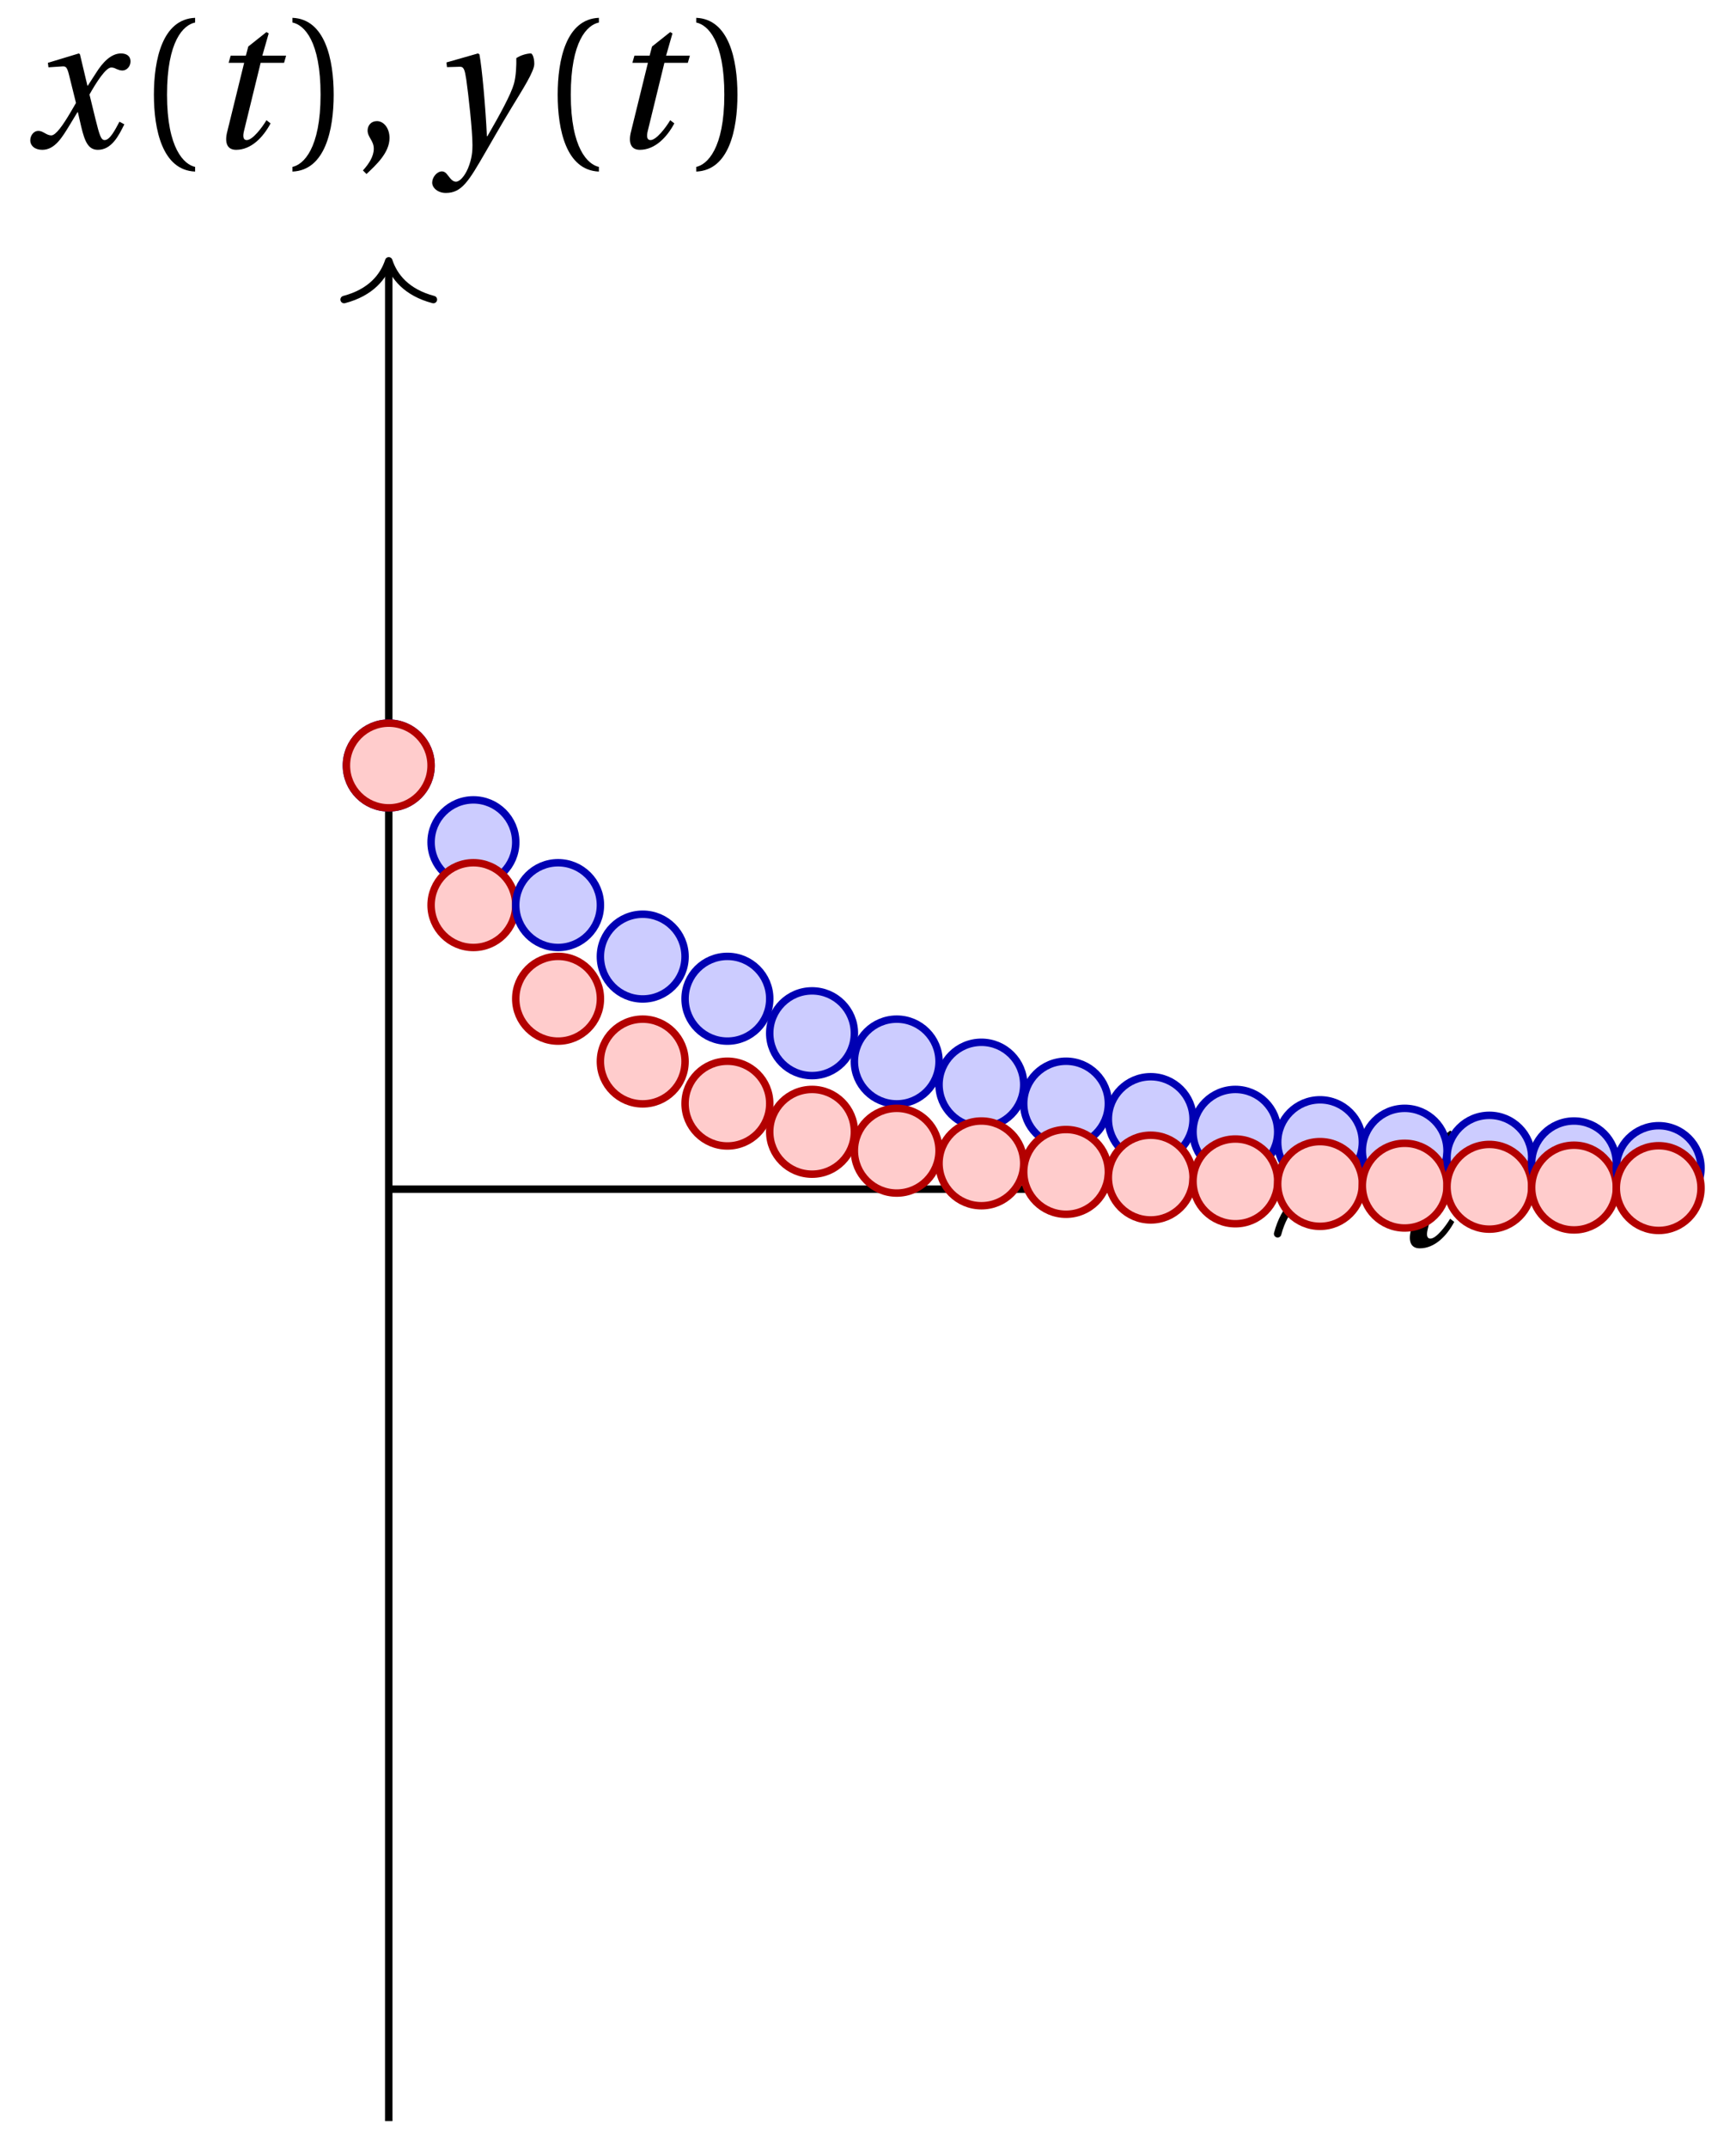 <svg xmlns="http://www.w3.org/2000/svg" xmlns:xlink="http://www.w3.org/1999/xlink" version="1.1" width="93" height="115" viewBox="0 0 93 115">
<defs>
<path id="font_1_1" d="M.428 .452 .439 .49H.312L.346 .609 .334 .616 .237 .539 .224 .49H.143L.132 .452H.215L.125 .086C.11 .029 .122-.012 .172-.012 .252-.012 .316 .054 .356 .129L.334 .146C.311 .107 .26 .04 .229 .04 .208 .04 .208 .063 .214 .088L.303 .452H.428Z"/>
<path id="font_1_2" d="M.507 .138C.483 .093 .456 .04 .428 .04 .409 .04 .401 .063 .379 .152L.347 .283C.383 .347 .434 .427 .463 .427 .472 .427 .48 .425 .491 .419 .501 .415 .511 .411 .523 .411 .545 .411 .566 .432 .566 .459 .566 .49 .543 .502 .515 .502 .462 .502 .417 .454 .382 .398L.338 .33H.336L.296 .498 .29 .502 .125 .452 .128 .428 .203 .433C.221 .434 .228 .429 .239 .383L.275 .238 .247 .19C.204 .117 .167 .065 .143 .065 .133 .065 .123 .069 .114 .074 .104 .079 .091 .089 .074 .089 .048 .089 .031 .063 .031 .039 .031 .01 .055-.012 .095-.012 .163-.012 .202 .056 .243 .123L.283 .189H.285L.303 .111C.322 .031 .341-.012 .392-.012 .465-.012 .503 .063 .533 .124L.507 .138Z"/>
<path id="font_2_1" d="M.175 .282C.175 .568 .262 .654 .325 .667V.692C.15 .685 .105 .468 .105 .282 .105 .096 .15-.121 .325-.128V-.103C.267-.091 .175-.006 .175 .282Z"/>
<path id="font_2_2" d="M.175 .282C.175-.006 .083-.091 .025-.103V-.128C.2-.121 .245 .096 .245 .282 .245 .468 .2 .685 .025 .692V.667C.088 .654 .175 .568 .175 .282Z"/>
<path id="font_2_3" d="M.07-.141C.12-.094 .193-.028 .193 .051 .193 .106 .16 .142 .125 .141 .094 .141 .076 .117 .076 .091 .076 .055 .109 .037 .109-.006 .109-.047 .083-.087 .051-.122L.07-.141Z"/>
<path id="font_1_3" d="M.071 .454 .074 .429 .142 .431C.164 .432 .169 .415 .177 .363 .188 .285 .21 .093 .21 .013 .21-.017 .208-.058 .186-.111 .168-.153 .142-.182 .122-.182 .107-.182 .096-.171 .081-.151 .069-.135 .061-.127 .046-.127 .02-.128-.005-.158-.005-.187-.005-.214 .024-.242 .068-.242 .153-.242 .19-.179 .278-.027 .298 .007 .358 .113 .42 .215 .477 .309 .54 .406 .54 .446 .54 .481 .529 .502 .522 .502 .503 .502 .469 .494 .444 .477 .445 .442 .443 .381 .431 .339 .415 .283 .356 .175 .29 .061H.287C.28 .214 .261 .425 .247 .498L.239 .502 .071 .454Z"/>
</defs>
<path transform="matrix(1,0,0,-1,20.826,63.656)" stroke-width=".399" stroke-linecap="butt" stroke-miterlimit="10" stroke-linejoin="miter" fill="none" stroke="#000000" d="M0 0H49.492"/>
<path transform="matrix(1,0,0,-1,70.517,63.656)" stroke-width=".399" stroke-linecap="round" stroke-linejoin="round" fill="none" stroke="#000000" d="M-2.072 2.391C-1.694 .956-.85 .279 0 0-.85-.279-1.694-.956-2.072-2.391"/>
<use data-text="t" xlink:href="#font_1_1" transform="matrix(10.036,0,0,-10.037,74.333,66.705)"/>
<path transform="matrix(1,0,0,-1,20.826,63.656)" stroke-width=".399" stroke-linecap="butt" stroke-miterlimit="10" stroke-linejoin="miter" fill="none" stroke="#000000" d="M0-49.89V49.492"/>
<path transform="matrix(0,-1,-1,-0,20.826,13.964)" stroke-width=".399" stroke-linecap="round" stroke-linejoin="round" fill="none" stroke="#000000" d="M-2.072 2.391C-1.694 .956-.85 .279 0 0-.85-.279-1.694-.956-2.072-2.391"/>
<use data-text="x" xlink:href="#font_1_2" transform="matrix(10.036,0,0,-10.037,1.311,7.9)"/>
<use data-text="(" xlink:href="#font_2_1" transform="matrix(10.036,0,0,-10.037,7.191,7.9)"/>
<use data-text="t" xlink:href="#font_1_1" transform="matrix(10.036,0,0,-10.037,10.922,7.9)"/>
<use data-text=")" xlink:href="#font_2_2" transform="matrix(10.036,0,0,-10.037,15.417,7.9)"/>
<use data-text="," xlink:href="#font_2_3" transform="matrix(10.036,0,0,-10.037,18.93,7.9)"/>
<use data-text="y" xlink:href="#font_1_3" transform="matrix(10.036,0,0,-10.037,23.203,7.9)"/>
<use data-text="(" xlink:href="#font_2_1" transform="matrix(10.036,0,0,-10.037,28.822,7.9)"/>
<use data-text="t" xlink:href="#font_1_1" transform="matrix(10.036,0,0,-10.037,32.552,7.9)"/>
<use data-text=")" xlink:href="#font_2_2" transform="matrix(10.036,0,0,-10.037,37.047,7.9)"/>
<path transform="matrix(1,0,0,-1,20.826,63.656)" d="M2.268 22.678C2.268 23.93 1.253 24.945 0 24.945-1.253 24.945-2.268 23.93-2.268 22.678-2.268 21.425-1.253 20.41 0 20.41 1.253 20.41 2.268 21.425 2.268 22.678ZM0 22.678" fill="#ccccff"/>
<path transform="matrix(1,0,0,-1,20.826,63.656)" stroke-width=".399" stroke-linecap="butt" stroke-miterlimit="10" stroke-linejoin="miter" fill="none" stroke="#0000b3" d="M2.268 22.678C2.268 23.93 1.253 24.945 0 24.945-1.253 24.945-2.268 23.93-2.268 22.678-2.268 21.425-1.253 20.41 0 20.41 1.253 20.41 2.268 21.425 2.268 22.678ZM0 22.678"/>
<path transform="matrix(1,0,0,-1,20.826,63.656)" d="M2.268 22.678C2.268 23.93 1.253 24.945 0 24.945-1.253 24.945-2.268 23.93-2.268 22.678-2.268 21.425-1.253 20.41 0 20.41 1.253 20.41 2.268 21.425 2.268 22.678ZM0 22.678" fill="#ffcccc"/>
<path transform="matrix(1,0,0,-1,20.826,63.656)" stroke-width=".399" stroke-linecap="butt" stroke-miterlimit="10" stroke-linejoin="miter" fill="none" stroke="#b30000" d="M2.268 22.678C2.268 23.93 1.253 24.945 0 24.945-1.253 24.945-2.268 23.93-2.268 22.678-2.268 21.425-1.253 20.41 0 20.41 1.253 20.41 2.268 21.425 2.268 22.678ZM0 22.678"/>
<path transform="matrix(1,0,0,-1,20.826,63.656)" d="M6.803 18.57C6.803 19.823 5.788 20.838 4.535 20.838 3.283 20.838 2.268 19.823 2.268 18.57 2.268 17.318 3.283 16.303 4.535 16.303 5.788 16.303 6.803 17.318 6.803 18.57ZM4.535 18.57" fill="#ccccff"/>
<path transform="matrix(1,0,0,-1,20.826,63.656)" stroke-width=".399" stroke-linecap="butt" stroke-miterlimit="10" stroke-linejoin="miter" fill="none" stroke="#0000b3" d="M6.803 18.57C6.803 19.823 5.788 20.838 4.535 20.838 3.283 20.838 2.268 19.823 2.268 18.57 2.268 17.318 3.283 16.303 4.535 16.303 5.788 16.303 6.803 17.318 6.803 18.57ZM4.535 18.57"/>
<path transform="matrix(1,0,0,-1,20.826,63.656)" d="M6.803 15.204C6.803 16.457 5.788 17.472 4.535 17.472 3.283 17.472 2.268 16.457 2.268 15.204 2.268 13.952 3.283 12.936 4.535 12.936 5.788 12.936 6.803 13.952 6.803 15.204ZM4.535 15.204" fill="#ffcccc"/>
<path transform="matrix(1,0,0,-1,20.826,63.656)" stroke-width=".399" stroke-linecap="butt" stroke-miterlimit="10" stroke-linejoin="miter" fill="none" stroke="#b30000" d="M6.803 15.204C6.803 16.457 5.788 17.472 4.535 17.472 3.283 17.472 2.268 16.457 2.268 15.204 2.268 13.952 3.283 12.936 4.535 12.936 5.788 12.936 6.803 13.952 6.803 15.204ZM4.535 15.204"/>
<path transform="matrix(1,0,0,-1,20.826,63.656)" d="M11.339 15.204C11.339 16.457 10.323 17.472 9.071 17.472 7.818 17.472 6.803 16.457 6.803 15.204 6.803 13.952 7.818 12.936 9.071 12.936 10.323 12.936 11.339 13.952 11.339 15.204ZM9.071 15.204" fill="#ccccff"/>
<path transform="matrix(1,0,0,-1,20.826,63.656)" stroke-width=".399" stroke-linecap="butt" stroke-miterlimit="10" stroke-linejoin="miter" fill="none" stroke="#0000b3" d="M11.339 15.204C11.339 16.457 10.323 17.472 9.071 17.472 7.818 17.472 6.803 16.457 6.803 15.204 6.803 13.952 7.818 12.936 9.071 12.936 10.323 12.936 11.339 13.952 11.339 15.204ZM9.071 15.204"/>
<path transform="matrix(1,0,0,-1,20.826,63.656)" d="M11.339 10.191C11.339 11.444 10.323 12.459 9.071 12.459 7.818 12.459 6.803 11.444 6.803 10.191 6.803 8.939 7.818 7.923 9.071 7.923 10.323 7.923 11.339 8.939 11.339 10.191ZM9.071 10.191" fill="#ffcccc"/>
<path transform="matrix(1,0,0,-1,20.826,63.656)" stroke-width=".399" stroke-linecap="butt" stroke-miterlimit="10" stroke-linejoin="miter" fill="none" stroke="#b30000" d="M11.339 10.191C11.339 11.444 10.323 12.459 9.071 12.459 7.818 12.459 6.803 11.444 6.803 10.191 6.803 8.939 7.818 7.923 9.071 7.923 10.323 7.923 11.339 8.939 11.339 10.191ZM9.071 10.191"/>
<path transform="matrix(1,0,0,-1,20.826,63.656)" d="M15.874 12.448C15.874 13.701 14.859 14.716 13.606 14.716 12.354 14.716 11.338 13.701 11.338 12.448 11.338 11.196 12.354 10.18 13.606 10.18 14.859 10.18 15.874 11.196 15.874 12.448ZM13.606 12.448" fill="#ccccff"/>
<path transform="matrix(1,0,0,-1,20.826,63.656)" stroke-width=".399" stroke-linecap="butt" stroke-miterlimit="10" stroke-linejoin="miter" fill="none" stroke="#0000b3" d="M15.874 12.448C15.874 13.701 14.859 14.716 13.606 14.716 12.354 14.716 11.338 13.701 11.338 12.448 11.338 11.196 12.354 10.18 13.606 10.18 14.859 10.18 15.874 11.196 15.874 12.448ZM13.606 12.448"/>
<path transform="matrix(1,0,0,-1,20.826,63.656)" d="M15.874 6.832C15.874 8.085 14.859 9.1 13.606 9.1 12.354 9.1 11.338 8.085 11.338 6.832 11.338 5.58 12.354 4.564 13.606 4.564 14.859 4.564 15.874 5.58 15.874 6.832ZM13.606 6.832" fill="#ffcccc"/>
<path transform="matrix(1,0,0,-1,20.826,63.656)" stroke-width=".399" stroke-linecap="butt" stroke-miterlimit="10" stroke-linejoin="miter" fill="none" stroke="#b30000" d="M15.874 6.832C15.874 8.085 14.859 9.1 13.606 9.1 12.354 9.1 11.338 8.085 11.338 6.832 11.338 5.58 12.354 4.564 13.606 4.564 14.859 4.564 15.874 5.58 15.874 6.832ZM13.606 6.832"/>
<path transform="matrix(1,0,0,-1,20.826,63.656)" d="M20.41 10.191C20.41 11.444 19.394 12.459 18.142 12.459 16.889 12.459 15.874 11.444 15.874 10.191 15.874 8.939 16.889 7.923 18.142 7.923 19.394 7.923 20.41 8.939 20.41 10.191ZM18.142 10.191" fill="#ccccff"/>
<path transform="matrix(1,0,0,-1,20.826,63.656)" stroke-width=".399" stroke-linecap="butt" stroke-miterlimit="10" stroke-linejoin="miter" fill="none" stroke="#0000b3" d="M20.41 10.191C20.41 11.444 19.394 12.459 18.142 12.459 16.889 12.459 15.874 11.444 15.874 10.191 15.874 8.939 16.889 7.923 18.142 7.923 19.394 7.923 20.41 8.939 20.41 10.191ZM18.142 10.191"/>
<path transform="matrix(1,0,0,-1,20.826,63.656)" d="M20.41 4.579C20.41 5.832 19.394 6.847 18.142 6.847 16.889 6.847 15.874 5.832 15.874 4.579 15.874 3.327 16.889 2.311 18.142 2.311 19.394 2.311 20.41 3.327 20.41 4.579ZM18.142 4.579" fill="#ffcccc"/>
<path transform="matrix(1,0,0,-1,20.826,63.656)" stroke-width=".399" stroke-linecap="butt" stroke-miterlimit="10" stroke-linejoin="miter" fill="none" stroke="#b30000" d="M20.41 4.579C20.41 5.832 19.394 6.847 18.142 6.847 16.889 6.847 15.874 5.832 15.874 4.579 15.874 3.327 16.889 2.311 18.142 2.311 19.394 2.311 20.41 3.327 20.41 4.579ZM18.142 4.579"/>
<path transform="matrix(1,0,0,-1,20.826,63.656)" d="M24.945 8.345C24.945 9.597 23.93 10.613 22.677 10.613 21.425 10.613 20.409 9.597 20.409 8.345 20.409 7.092 21.425 6.077 22.677 6.077 23.93 6.077 24.945 7.092 24.945 8.345ZM22.677 8.345" fill="#ccccff"/>
<path transform="matrix(1,0,0,-1,20.826,63.656)" stroke-width=".399" stroke-linecap="butt" stroke-miterlimit="10" stroke-linejoin="miter" fill="none" stroke="#0000b3" d="M24.945 8.345C24.945 9.597 23.93 10.613 22.677 10.613 21.425 10.613 20.409 9.597 20.409 8.345 20.409 7.092 21.425 6.077 22.677 6.077 23.93 6.077 24.945 7.092 24.945 8.345ZM22.677 8.345"/>
<path transform="matrix(1,0,0,-1,20.826,63.656)" d="M24.945 3.069C24.945 4.321 23.93 5.337 22.677 5.337 21.425 5.337 20.409 4.321 20.409 3.069 20.409 1.816 21.425 .801 22.677 .801 23.93 .801 24.945 1.816 24.945 3.069ZM22.677 3.069" fill="#ffcccc"/>
<path transform="matrix(1,0,0,-1,20.826,63.656)" stroke-width=".399" stroke-linecap="butt" stroke-miterlimit="10" stroke-linejoin="miter" fill="none" stroke="#b30000" d="M24.945 3.069C24.945 4.321 23.93 5.337 22.677 5.337 21.425 5.337 20.409 4.321 20.409 3.069 20.409 1.816 21.425 .801 22.677 .801 23.93 .801 24.945 1.816 24.945 3.069ZM22.677 3.069"/>
<path transform="matrix(1,0,0,-1,20.826,63.656)" d="M29.48 6.832C29.48 8.085 28.465 9.1 27.213 9.1 25.96 9.1 24.945 8.085 24.945 6.832 24.945 5.58 25.96 4.564 27.213 4.564 28.465 4.564 29.48 5.58 29.48 6.832ZM27.213 6.832" fill="#ccccff"/>
<path transform="matrix(1,0,0,-1,20.826,63.656)" stroke-width=".399" stroke-linecap="butt" stroke-miterlimit="10" stroke-linejoin="miter" fill="none" stroke="#0000b3" d="M29.48 6.832C29.48 8.085 28.465 9.1 27.213 9.1 25.96 9.1 24.945 8.085 24.945 6.832 24.945 5.58 25.96 4.564 27.213 4.564 28.465 4.564 29.48 5.58 29.48 6.832ZM27.213 6.832"/>
<path transform="matrix(1,0,0,-1,20.826,63.656)" d="M29.48 2.057C29.48 3.31 28.465 4.325 27.213 4.325 25.96 4.325 24.945 3.31 24.945 2.057 24.945 .805 25.96-.211 27.213-.211 28.465-.211 29.48 .805 29.48 2.057ZM27.213 2.057" fill="#ffcccc"/>
<path transform="matrix(1,0,0,-1,20.826,63.656)" stroke-width=".399" stroke-linecap="butt" stroke-miterlimit="10" stroke-linejoin="miter" fill="none" stroke="#b30000" d="M29.48 2.057C29.48 3.31 28.465 4.325 27.213 4.325 25.96 4.325 24.945 3.31 24.945 2.057 24.945 .805 25.96-.211 27.213-.211 28.465-.211 29.48 .805 29.48 2.057ZM27.213 2.057"/>
<path transform="matrix(1,0,0,-1,20.826,63.656)" d="M34.016 5.594C34.016 6.846 33.001 7.861 31.748 7.861 30.496 7.861 29.48 6.846 29.48 5.594 29.48 4.341 30.496 3.326 31.748 3.326 33.001 3.326 34.016 4.341 34.016 5.594ZM31.748 5.594" fill="#ccccff"/>
<path transform="matrix(1,0,0,-1,20.826,63.656)" stroke-width=".399" stroke-linecap="butt" stroke-miterlimit="10" stroke-linejoin="miter" fill="none" stroke="#0000b3" d="M34.016 5.594C34.016 6.846 33.001 7.861 31.748 7.861 30.496 7.861 29.48 6.846 29.48 5.594 29.48 4.341 30.496 3.326 31.748 3.326 33.001 3.326 34.016 4.341 34.016 5.594ZM31.748 5.594"/>
<path transform="matrix(1,0,0,-1,20.826,63.656)" d="M34.016 1.379C34.016 2.631 33.001 3.647 31.748 3.647 30.496 3.647 29.48 2.631 29.48 1.379 29.48 .126 30.496-.889 31.748-.889 33.001-.889 34.016 .126 34.016 1.379ZM31.748 1.379" fill="#ffcccc"/>
<path transform="matrix(1,0,0,-1,20.826,63.656)" stroke-width=".399" stroke-linecap="butt" stroke-miterlimit="10" stroke-linejoin="miter" fill="none" stroke="#b30000" d="M34.016 1.379C34.016 2.631 33.001 3.647 31.748 3.647 30.496 3.647 29.48 2.631 29.48 1.379 29.48 .126 30.496-.889 31.748-.889 33.001-.889 34.016 .126 34.016 1.379ZM31.748 1.379"/>
<path transform="matrix(1,0,0,-1,20.826,63.656)" d="M38.551 4.579C38.551 5.832 37.536 6.847 36.283 6.847 35.031 6.847 34.016 5.832 34.016 4.579 34.016 3.327 35.031 2.311 36.283 2.311 37.536 2.311 38.551 3.327 38.551 4.579ZM36.283 4.579" fill="#ccccff"/>
<path transform="matrix(1,0,0,-1,20.826,63.656)" stroke-width=".399" stroke-linecap="butt" stroke-miterlimit="10" stroke-linejoin="miter" fill="none" stroke="#0000b3" d="M38.551 4.579C38.551 5.832 37.536 6.847 36.283 6.847 35.031 6.847 34.016 5.832 34.016 4.579 34.016 3.327 35.031 2.311 36.283 2.311 37.536 2.311 38.551 3.327 38.551 4.579ZM36.283 4.579"/>
<path transform="matrix(1,0,0,-1,20.826,63.656)" d="M38.551 .923C38.551 2.175 37.536 3.191 36.283 3.191 35.031 3.191 34.016 2.175 34.016 .923 34.016-.33 35.031-1.345 36.283-1.345 37.536-1.345 38.551-.33 38.551 .923ZM36.283 .923" fill="#ffcccc"/>
<path transform="matrix(1,0,0,-1,20.826,63.656)" stroke-width=".399" stroke-linecap="butt" stroke-miterlimit="10" stroke-linejoin="miter" fill="none" stroke="#b30000" d="M38.551 .923C38.551 2.175 37.536 3.191 36.283 3.191 35.031 3.191 34.016 2.175 34.016 .923 34.016-.33 35.031-1.345 36.283-1.345 37.536-1.345 38.551-.33 38.551 .923ZM36.283 .923"/>
<path transform="matrix(1,0,0,-1,20.826,63.656)" d="M43.087 3.749C43.087 5.002 42.071 6.017 40.819 6.017 39.566 6.017 38.551 5.002 38.551 3.749 38.551 2.497 39.566 1.481 40.819 1.481 42.071 1.481 43.087 2.497 43.087 3.749ZM40.819 3.749" fill="#ccccff"/>
<path transform="matrix(1,0,0,-1,20.826,63.656)" stroke-width=".399" stroke-linecap="butt" stroke-miterlimit="10" stroke-linejoin="miter" fill="none" stroke="#0000b3" d="M43.087 3.749C43.087 5.002 42.071 6.017 40.819 6.017 39.566 6.017 38.551 5.002 38.551 3.749 38.551 2.497 39.566 1.481 40.819 1.481 42.071 1.481 43.087 2.497 43.087 3.749ZM40.819 3.749"/>
<path transform="matrix(1,0,0,-1,20.826,63.656)" d="M43.087 .619C43.087 1.872 42.071 2.887 40.819 2.887 39.566 2.887 38.551 1.872 38.551 .619 38.551-.633 39.566-1.649 40.819-1.649 42.071-1.649 43.087-.633 43.087 .619ZM40.819 .619" fill="#ffcccc"/>
<path transform="matrix(1,0,0,-1,20.826,63.656)" stroke-width=".399" stroke-linecap="butt" stroke-miterlimit="10" stroke-linejoin="miter" fill="none" stroke="#b30000" d="M43.087 .619C43.087 1.872 42.071 2.887 40.819 2.887 39.566 2.887 38.551 1.872 38.551 .619 38.551-.633 39.566-1.649 40.819-1.649 42.071-1.649 43.087-.633 43.087 .619ZM40.819 .619"/>
<path transform="matrix(1,0,0,-1,20.826,63.656)" d="M47.622 3.069C47.622 4.321 46.607 5.337 45.354 5.337 44.102 5.337 43.086 4.321 43.086 3.069 43.086 1.816 44.102 .801 45.354 .801 46.607 .801 47.622 1.816 47.622 3.069ZM45.354 3.069" fill="#ccccff"/>
<path transform="matrix(1,0,0,-1,20.826,63.656)" stroke-width=".399" stroke-linecap="butt" stroke-miterlimit="10" stroke-linejoin="miter" fill="none" stroke="#0000b3" d="M47.622 3.069C47.622 4.321 46.607 5.337 45.354 5.337 44.102 5.337 43.086 4.321 43.086 3.069 43.086 1.816 44.102 .801 45.354 .801 46.607 .801 47.622 1.816 47.622 3.069ZM45.354 3.069"/>
<path transform="matrix(1,0,0,-1,20.826,63.656)" d="M47.622 .415C47.622 1.667 46.607 2.683 45.354 2.683 44.102 2.683 43.086 1.667 43.086 .415 43.086-.838 44.102-1.853 45.354-1.853 46.607-1.853 47.622-.838 47.622 .415ZM45.354 .415" fill="#ffcccc"/>
<path transform="matrix(1,0,0,-1,20.826,63.656)" stroke-width=".399" stroke-linecap="butt" stroke-miterlimit="10" stroke-linejoin="miter" fill="none" stroke="#b30000" d="M47.622 .415C47.622 1.667 46.607 2.683 45.354 2.683 44.102 2.683 43.086 1.667 43.086 .415 43.086-.838 44.102-1.853 45.354-1.853 46.607-1.853 47.622-.838 47.622 .415ZM45.354 .415"/>
<path transform="matrix(1,0,0,-1,20.826,63.656)" d="M52.158 2.513C52.158 3.766 51.142 4.781 49.89 4.781 48.637 4.781 47.622 3.766 47.622 2.513 47.622 1.261 48.637 .245 49.89 .245 51.142 .245 52.158 1.261 52.158 2.513ZM49.89 2.513" fill="#ccccff"/>
<path transform="matrix(1,0,0,-1,20.826,63.656)" stroke-width=".399" stroke-linecap="butt" stroke-miterlimit="10" stroke-linejoin="miter" fill="none" stroke="#0000b3" d="M52.158 2.513C52.158 3.766 51.142 4.781 49.89 4.781 48.637 4.781 47.622 3.766 47.622 2.513 47.622 1.261 48.637 .245 49.89 .245 51.142 .245 52.158 1.261 52.158 2.513ZM49.89 2.513"/>
<path transform="matrix(1,0,0,-1,20.826,63.656)" d="M52.158 .276C52.158 1.529 51.142 2.544 49.89 2.544 48.637 2.544 47.622 1.529 47.622 .276 47.622-.976 48.637-1.991 49.89-1.991 51.142-1.991 52.158-.976 52.158 .276ZM49.89 .276" fill="#ffcccc"/>
<path transform="matrix(1,0,0,-1,20.826,63.656)" stroke-width=".399" stroke-linecap="butt" stroke-miterlimit="10" stroke-linejoin="miter" fill="none" stroke="#b30000" d="M52.158 .276C52.158 1.529 51.142 2.544 49.89 2.544 48.637 2.544 47.622 1.529 47.622 .276 47.622-.976 48.637-1.991 49.89-1.991 51.142-1.991 52.158-.976 52.158 .276ZM49.89 .276"/>
<path transform="matrix(1,0,0,-1,20.826,63.656)" d="M56.693 2.057C56.693 3.31 55.678 4.325 54.425 4.325 53.173 4.325 52.157 3.31 52.157 2.057 52.157 .805 53.173-.211 54.425-.211 55.678-.211 56.693 .805 56.693 2.057ZM54.425 2.057" fill="#ccccff"/>
<path transform="matrix(1,0,0,-1,20.826,63.656)" stroke-width=".399" stroke-linecap="butt" stroke-miterlimit="10" stroke-linejoin="miter" fill="none" stroke="#0000b3" d="M56.693 2.057C56.693 3.31 55.678 4.325 54.425 4.325 53.173 4.325 52.157 3.31 52.157 2.057 52.157 .805 53.173-.211 54.425-.211 55.678-.211 56.693 .805 56.693 2.057ZM54.425 2.057"/>
<path transform="matrix(1,0,0,-1,20.826,63.656)" d="M56.693 .186C56.693 1.439 55.678 2.454 54.425 2.454 53.173 2.454 52.157 1.439 52.157 .186 52.157-1.066 53.173-2.081 54.425-2.081 55.678-2.081 56.693-1.066 56.693 .186ZM54.425 .186" fill="#ffcccc"/>
<path transform="matrix(1,0,0,-1,20.826,63.656)" stroke-width=".399" stroke-linecap="butt" stroke-miterlimit="10" stroke-linejoin="miter" fill="none" stroke="#b30000" d="M56.693 .186C56.693 1.439 55.678 2.454 54.425 2.454 53.173 2.454 52.157 1.439 52.157 .186 52.157-1.066 53.173-2.081 54.425-2.081 55.678-2.081 56.693-1.066 56.693 .186ZM54.425 .186"/>
<path transform="matrix(1,0,0,-1,20.826,63.656)" d="M61.229 1.683C61.229 2.935 60.213 3.951 58.961 3.951 57.708 3.951 56.693 2.935 56.693 1.683 56.693 .43 57.708-.585 58.961-.585 60.213-.585 61.229 .43 61.229 1.683ZM58.961 1.683" fill="#ccccff"/>
<path transform="matrix(1,0,0,-1,20.826,63.656)" stroke-width=".399" stroke-linecap="butt" stroke-miterlimit="10" stroke-linejoin="miter" fill="none" stroke="#0000b3" d="M61.229 1.683C61.229 2.935 60.213 3.951 58.961 3.951 57.708 3.951 56.693 2.935 56.693 1.683 56.693 .43 57.708-.585 58.961-.585 60.213-.585 61.229 .43 61.229 1.683ZM58.961 1.683"/>
<path transform="matrix(1,0,0,-1,20.826,63.656)" d="M61.229 .125C61.229 1.377 60.213 2.393 58.961 2.393 57.708 2.393 56.693 1.377 56.693 .125 56.693-1.128 57.708-2.143 58.961-2.143 60.213-2.143 61.229-1.128 61.229 .125ZM58.961 .125" fill="#ffcccc"/>
<path transform="matrix(1,0,0,-1,20.826,63.656)" stroke-width=".399" stroke-linecap="butt" stroke-miterlimit="10" stroke-linejoin="miter" fill="none" stroke="#b30000" d="M61.229 .125C61.229 1.377 60.213 2.393 58.961 2.393 57.708 2.393 56.693 1.377 56.693 .125 56.693-1.128 57.708-2.143 58.961-2.143 60.213-2.143 61.229-1.128 61.229 .125ZM58.961 .125"/>
<path transform="matrix(1,0,0,-1,20.826,63.656)" d="M65.764 1.379C65.764 2.631 64.749 3.647 63.496 3.647 62.244 3.647 61.228 2.631 61.228 1.379 61.228 .126 62.244-.889 63.496-.889 64.749-.889 65.764 .126 65.764 1.379ZM63.496 1.379" fill="#ccccff"/>
<path transform="matrix(1,0,0,-1,20.826,63.656)" stroke-width=".399" stroke-linecap="butt" stroke-miterlimit="10" stroke-linejoin="miter" fill="none" stroke="#0000b3" d="M65.764 1.379C65.764 2.631 64.749 3.647 63.496 3.647 62.244 3.647 61.228 2.631 61.228 1.379 61.228 .126 62.244-.889 63.496-.889 64.749-.889 65.764 .126 65.764 1.379ZM63.496 1.379"/>
<path transform="matrix(1,0,0,-1,20.826,63.656)" d="M65.764 .084C65.764 1.336 64.749 2.352 63.496 2.352 62.244 2.352 61.228 1.336 61.228 .084 61.228-1.169 62.244-2.184 63.496-2.184 64.749-2.184 65.764-1.169 65.764 .084ZM63.496 .084" fill="#ffcccc"/>
<path transform="matrix(1,0,0,-1,20.826,63.656)" stroke-width=".399" stroke-linecap="butt" stroke-miterlimit="10" stroke-linejoin="miter" fill="none" stroke="#b30000" d="M65.764 .084C65.764 1.336 64.749 2.352 63.496 2.352 62.244 2.352 61.228 1.336 61.228 .084 61.228-1.169 62.244-2.184 63.496-2.184 64.749-2.184 65.764-1.169 65.764 .084ZM63.496 .084"/>
<path transform="matrix(1,0,0,-1,20.826,63.656)" d="M70.299 1.127C70.299 2.38 69.284 3.395 68.032 3.395 66.779 3.395 65.764 2.38 65.764 1.127 65.764-.126 66.779-1.141 68.032-1.141 69.284-1.141 70.299-.126 70.299 1.127ZM68.032 1.127" fill="#ccccff"/>
<path transform="matrix(1,0,0,-1,20.826,63.656)" stroke-width=".399" stroke-linecap="butt" stroke-miterlimit="10" stroke-linejoin="miter" fill="none" stroke="#0000b3" d="M70.299 1.127C70.299 2.38 69.284 3.395 68.032 3.395 66.779 3.395 65.764 2.38 65.764 1.127 65.764-.126 66.779-1.141 68.032-1.141 69.284-1.141 70.299-.126 70.299 1.127ZM68.032 1.127"/>
<path transform="matrix(1,0,0,-1,20.826,63.656)" d="M70.299 .056C70.299 1.309 69.284 2.324 68.032 2.324 66.779 2.324 65.764 1.309 65.764 .056 65.764-1.196 66.779-2.212 68.032-2.212 69.284-2.212 70.299-1.196 70.299 .056ZM68.032 .056" fill="#ffcccc"/>
<path transform="matrix(1,0,0,-1,20.826,63.656)" stroke-width=".399" stroke-linecap="butt" stroke-miterlimit="10" stroke-linejoin="miter" fill="none" stroke="#b30000" d="M70.299 .056C70.299 1.309 69.284 2.324 68.032 2.324 66.779 2.324 65.764 1.309 65.764 .056 65.764-1.196 66.779-2.212 68.032-2.212 69.284-2.212 70.299-1.196 70.299 .056ZM68.032 .056"/>
</svg>
